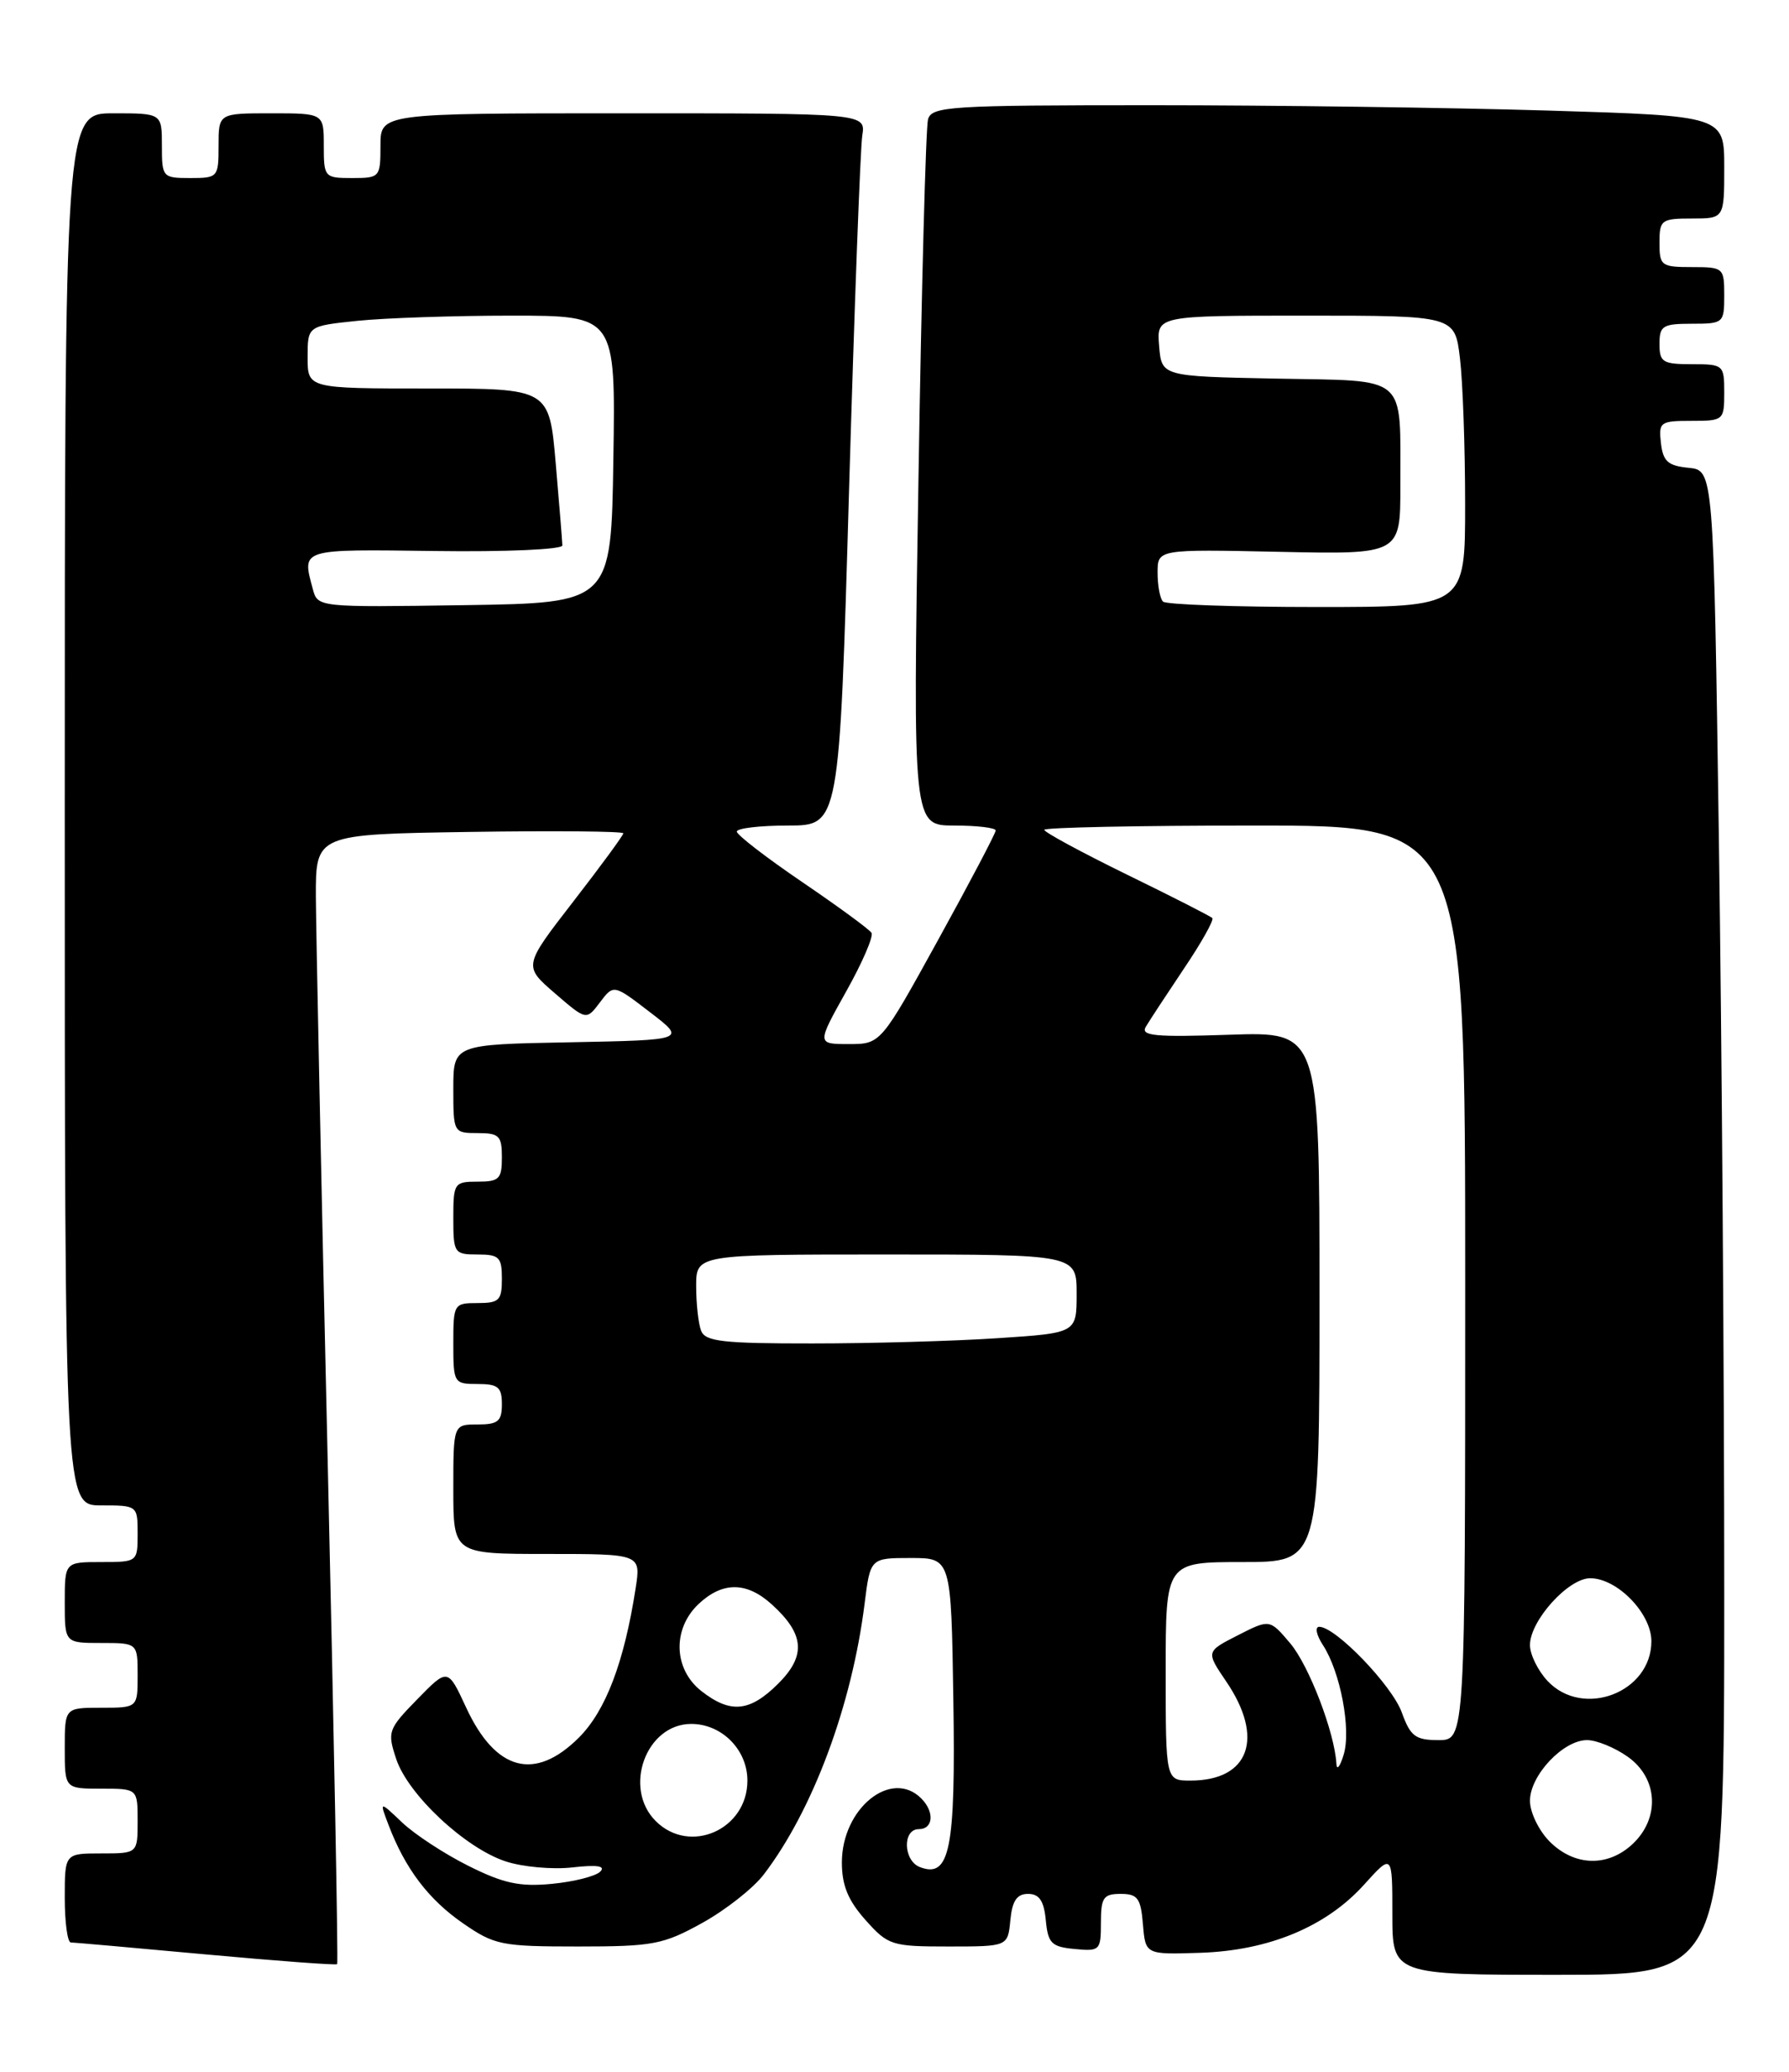 <?xml version="1.0" encoding="UTF-8" standalone="no"?>
<!DOCTYPE svg PUBLIC "-//W3C//DTD SVG 1.1//EN" "http://www.w3.org/Graphics/SVG/1.1/DTD/svg11.dtd" >
<svg xmlns="http://www.w3.org/2000/svg" xmlns:xlink="http://www.w3.org/1999/xlink" version="1.1" viewBox="0 0 221 256">
 <g >
 <path fill="currentColor"
d=" M 213.00 196.75 C 213.00 170.76 212.70 128.94 212.34 103.80 C 211.68 58.10 211.68 58.10 208.59 57.80 C 206.05 57.55 205.44 57.01 205.18 54.75 C 204.88 52.15 205.09 52.00 208.93 52.00 C 212.91 52.00 213.00 51.93 213.00 48.50 C 213.00 45.08 212.90 45.00 209.00 45.00 C 205.40 45.00 205.00 44.75 205.00 42.50 C 205.00 40.25 205.40 40.00 209.00 40.00 C 212.90 40.00 213.00 39.92 213.00 36.50 C 213.00 33.08 212.90 33.00 209.00 33.00 C 205.22 33.00 205.00 32.83 205.00 30.00 C 205.00 27.17 205.22 27.00 209.00 27.00 C 213.00 27.00 213.00 27.00 213.00 20.66 C 213.00 14.32 213.00 14.32 191.25 13.66 C 179.29 13.30 157.27 13.00 142.32 13.00 C 117.28 13.00 115.10 13.14 114.64 14.75 C 114.37 15.71 113.83 35.74 113.46 59.25 C 112.76 102.00 112.76 102.00 117.88 102.00 C 120.70 102.00 123.00 102.28 123.00 102.61 C 123.00 102.95 119.80 109.03 115.90 116.11 C 108.80 129.00 108.80 129.00 104.85 129.00 C 100.90 129.00 100.90 129.00 104.52 122.52 C 106.52 118.96 107.93 115.69 107.66 115.26 C 107.40 114.83 103.55 112.01 99.11 108.99 C 94.67 105.97 91.03 103.16 91.02 102.75 C 91.01 102.34 93.85 102.00 97.34 102.00 C 103.69 102.00 103.69 102.00 104.88 60.75 C 105.54 38.06 106.28 18.26 106.52 16.75 C 106.95 14.00 106.95 14.00 76.98 14.00 C 47.00 14.00 47.00 14.00 47.00 18.00 C 47.00 21.90 46.92 22.00 43.50 22.00 C 40.08 22.00 40.00 21.90 40.00 18.00 C 40.00 14.00 40.00 14.00 33.50 14.00 C 27.00 14.00 27.00 14.00 27.00 18.00 C 27.00 21.90 26.92 22.00 23.50 22.00 C 20.08 22.00 20.00 21.90 20.00 18.00 C 20.00 14.00 20.00 14.00 14.00 14.00 C 8.00 14.00 8.00 14.00 8.00 100.00 C 8.00 186.00 8.00 186.00 12.50 186.00 C 16.98 186.00 17.00 186.02 17.00 189.50 C 17.00 192.98 16.98 193.00 12.50 193.00 C 8.00 193.00 8.00 193.00 8.00 198.00 C 8.00 203.00 8.00 203.00 12.50 203.00 C 17.00 203.00 17.00 203.00 17.00 207.00 C 17.00 211.00 17.00 211.00 12.50 211.00 C 8.00 211.00 8.00 211.00 8.00 216.00 C 8.00 221.00 8.00 221.00 12.50 221.00 C 17.00 221.00 17.00 221.00 17.00 225.00 C 17.00 229.00 17.00 229.00 12.50 229.00 C 8.00 229.00 8.00 229.00 8.00 234.50 C 8.00 237.53 8.34 240.00 8.75 240.00 C 9.16 240.01 16.68 240.67 25.45 241.48 C 34.22 242.28 41.51 242.83 41.65 242.68 C 41.79 242.54 41.26 214.54 40.48 180.46 C 39.69 146.38 39.04 115.03 39.02 110.79 C 39.00 103.08 39.00 103.08 58.00 102.79 C 68.45 102.63 77.00 102.71 77.00 102.96 C 77.00 103.21 74.22 107.00 70.82 111.39 C 64.65 119.36 64.65 119.36 68.54 122.72 C 72.43 126.08 72.43 126.08 74.11 123.85 C 75.80 121.61 75.80 121.61 80.29 125.06 C 84.78 128.50 84.78 128.50 70.39 128.78 C 56.00 129.05 56.00 129.05 56.00 134.53 C 56.00 139.94 56.03 140.00 59.00 140.00 C 61.67 140.00 62.00 140.33 62.00 143.00 C 62.00 145.67 61.67 146.00 59.00 146.00 C 56.11 146.00 56.00 146.17 56.00 150.50 C 56.00 154.83 56.11 155.00 59.00 155.00 C 61.67 155.00 62.00 155.33 62.00 158.00 C 62.00 160.67 61.67 161.00 59.00 161.00 C 56.07 161.00 56.00 161.11 56.00 166.00 C 56.00 170.89 56.07 171.00 59.00 171.00 C 61.53 171.00 62.00 171.39 62.00 173.50 C 62.00 175.61 61.53 176.00 59.00 176.00 C 56.00 176.00 56.00 176.00 56.00 184.00 C 56.00 192.00 56.00 192.00 67.59 192.00 C 79.18 192.00 79.18 192.00 78.52 196.25 C 77.11 205.36 74.83 211.37 71.52 214.68 C 66.07 220.13 61.22 218.83 57.58 210.97 C 55.32 206.09 55.32 206.09 51.55 209.95 C 47.94 213.65 47.83 213.96 48.94 217.32 C 50.39 221.72 57.45 228.33 62.45 229.98 C 64.53 230.67 68.25 231.01 70.71 230.73 C 73.77 230.38 74.85 230.55 74.15 231.25 C 73.58 231.82 70.90 232.50 68.18 232.76 C 64.21 233.14 62.20 232.71 57.87 230.54 C 54.92 229.07 51.23 226.65 49.68 225.18 C 46.86 222.50 46.86 222.50 48.00 225.49 C 50.04 230.86 52.92 234.67 57.16 237.61 C 61.09 240.33 61.93 240.50 71.42 240.50 C 80.68 240.50 81.93 240.26 86.75 237.59 C 89.64 235.99 93.07 233.29 94.36 231.59 C 100.42 223.65 105.23 210.71 106.80 198.19 C 107.51 192.50 107.51 192.50 112.50 192.50 C 117.50 192.50 117.50 192.50 117.77 210.03 C 118.06 228.52 117.34 232.11 113.64 230.69 C 111.58 229.90 111.46 226.00 113.50 226.00 C 115.30 226.00 115.47 223.87 113.80 222.20 C 110.10 218.50 104.00 223.44 104.00 230.12 C 104.00 232.96 104.77 234.82 106.92 237.23 C 109.71 240.36 110.15 240.50 117.17 240.50 C 124.50 240.50 124.50 240.50 124.81 237.25 C 125.04 234.85 125.62 234.00 127.00 234.00 C 128.38 234.00 128.96 234.85 129.19 237.25 C 129.46 240.11 129.89 240.54 132.75 240.81 C 135.87 241.11 136.00 240.98 136.00 237.56 C 136.00 234.45 136.31 234.00 138.44 234.00 C 140.54 234.00 140.92 234.53 141.19 237.75 C 141.50 241.50 141.50 241.50 148.24 241.28 C 156.72 241.01 163.80 238.07 168.49 232.88 C 172.00 228.99 172.00 228.99 172.00 236.50 C 172.00 244.00 172.00 244.00 192.50 244.00 C 213.00 244.00 213.00 244.00 213.00 196.75 Z  M 191.45 227.55 C 190.10 226.20 189.00 223.93 189.00 222.50 C 189.00 219.36 193.10 215.00 196.05 215.00 C 197.23 215.00 199.50 215.93 201.10 217.07 C 204.82 219.72 205.09 224.62 201.69 227.83 C 198.62 230.71 194.51 230.60 191.45 227.55 Z  M 81.00 225.00 C 76.92 220.92 79.81 213.00 85.39 213.00 C 89.17 213.00 92.33 216.19 92.33 220.00 C 92.33 226.06 85.21 229.21 81.00 225.00 Z  M 144.00 206.50 C 144.00 193.00 144.00 193.00 153.50 193.00 C 163.00 193.00 163.00 193.00 163.00 160.23 C 163.00 127.47 163.00 127.47 151.87 127.85 C 142.67 128.16 140.88 127.99 141.54 126.87 C 141.99 126.11 144.11 122.88 146.26 119.67 C 148.42 116.47 149.99 113.66 149.76 113.43 C 149.53 113.20 144.77 110.77 139.17 108.04 C 133.58 105.30 129.00 102.82 129.00 102.53 C 129.00 102.24 140.70 102.00 155.00 102.00 C 181.00 102.00 181.00 102.00 181.00 158.50 C 181.00 215.00 181.00 215.00 177.70 215.00 C 174.85 215.00 174.23 214.53 173.17 211.59 C 171.96 208.24 164.99 201.00 162.97 201.00 C 162.41 201.00 162.61 202.01 163.42 203.25 C 165.58 206.56 166.93 213.68 165.99 216.79 C 165.54 218.28 165.13 218.79 165.09 217.93 C 164.87 214.06 161.72 205.83 159.40 203.06 C 156.85 200.04 156.85 200.04 152.91 202.05 C 148.97 204.06 148.97 204.06 151.48 207.76 C 156.23 214.74 154.33 220.00 147.07 220.00 C 144.00 220.00 144.00 220.00 144.00 206.50 Z  M 86.63 208.93 C 83.19 206.22 83.04 201.25 86.31 198.17 C 89.28 195.39 92.25 195.42 95.36 198.25 C 99.38 201.90 99.60 204.56 96.15 208.01 C 92.62 211.53 90.24 211.76 86.63 208.93 Z  M 191.17 207.69 C 189.98 206.41 189.00 204.42 189.00 203.26 C 189.00 200.25 193.73 195.00 196.44 195.00 C 199.78 195.00 204.00 199.34 204.00 202.78 C 204.00 209.12 195.55 212.35 191.17 207.69 Z  M 86.61 164.42 C 86.27 163.55 86.00 161.07 86.00 158.92 C 86.00 155.00 86.00 155.00 109.50 155.00 C 133.00 155.00 133.00 155.00 133.00 159.85 C 133.00 164.70 133.00 164.70 123.25 165.34 C 117.89 165.70 107.59 165.99 100.36 165.99 C 89.29 166.00 87.12 165.75 86.61 164.42 Z  M 38.64 72.77 C 37.29 67.76 36.98 67.86 53.75 68.08 C 62.50 68.20 69.49 67.89 69.47 67.39 C 69.46 66.90 69.09 62.34 68.65 57.25 C 67.85 48.00 67.85 48.00 52.92 48.00 C 38.00 48.00 38.00 48.00 38.00 44.14 C 38.00 40.28 38.00 40.28 44.15 39.64 C 47.53 39.29 56.09 39.00 63.17 39.00 C 76.05 39.00 76.05 39.00 75.77 56.75 C 75.50 74.50 75.50 74.50 57.37 74.77 C 39.26 75.04 39.24 75.04 38.64 72.77 Z  M 143.67 74.33 C 143.30 73.97 143.00 72.36 143.00 70.76 C 143.00 67.86 143.00 67.86 158.00 68.18 C 173.00 68.50 173.00 68.50 172.99 60.00 C 172.96 46.10 174.12 47.10 157.64 46.78 C 143.50 46.50 143.50 46.50 143.19 42.75 C 142.88 39.00 142.88 39.00 161.30 39.00 C 179.72 39.00 179.72 39.00 180.35 44.25 C 180.70 47.14 180.99 55.24 180.99 62.25 C 181.00 75.00 181.00 75.00 162.67 75.00 C 152.58 75.00 144.03 74.70 143.67 74.33 Z "/>
</g>
</svg>